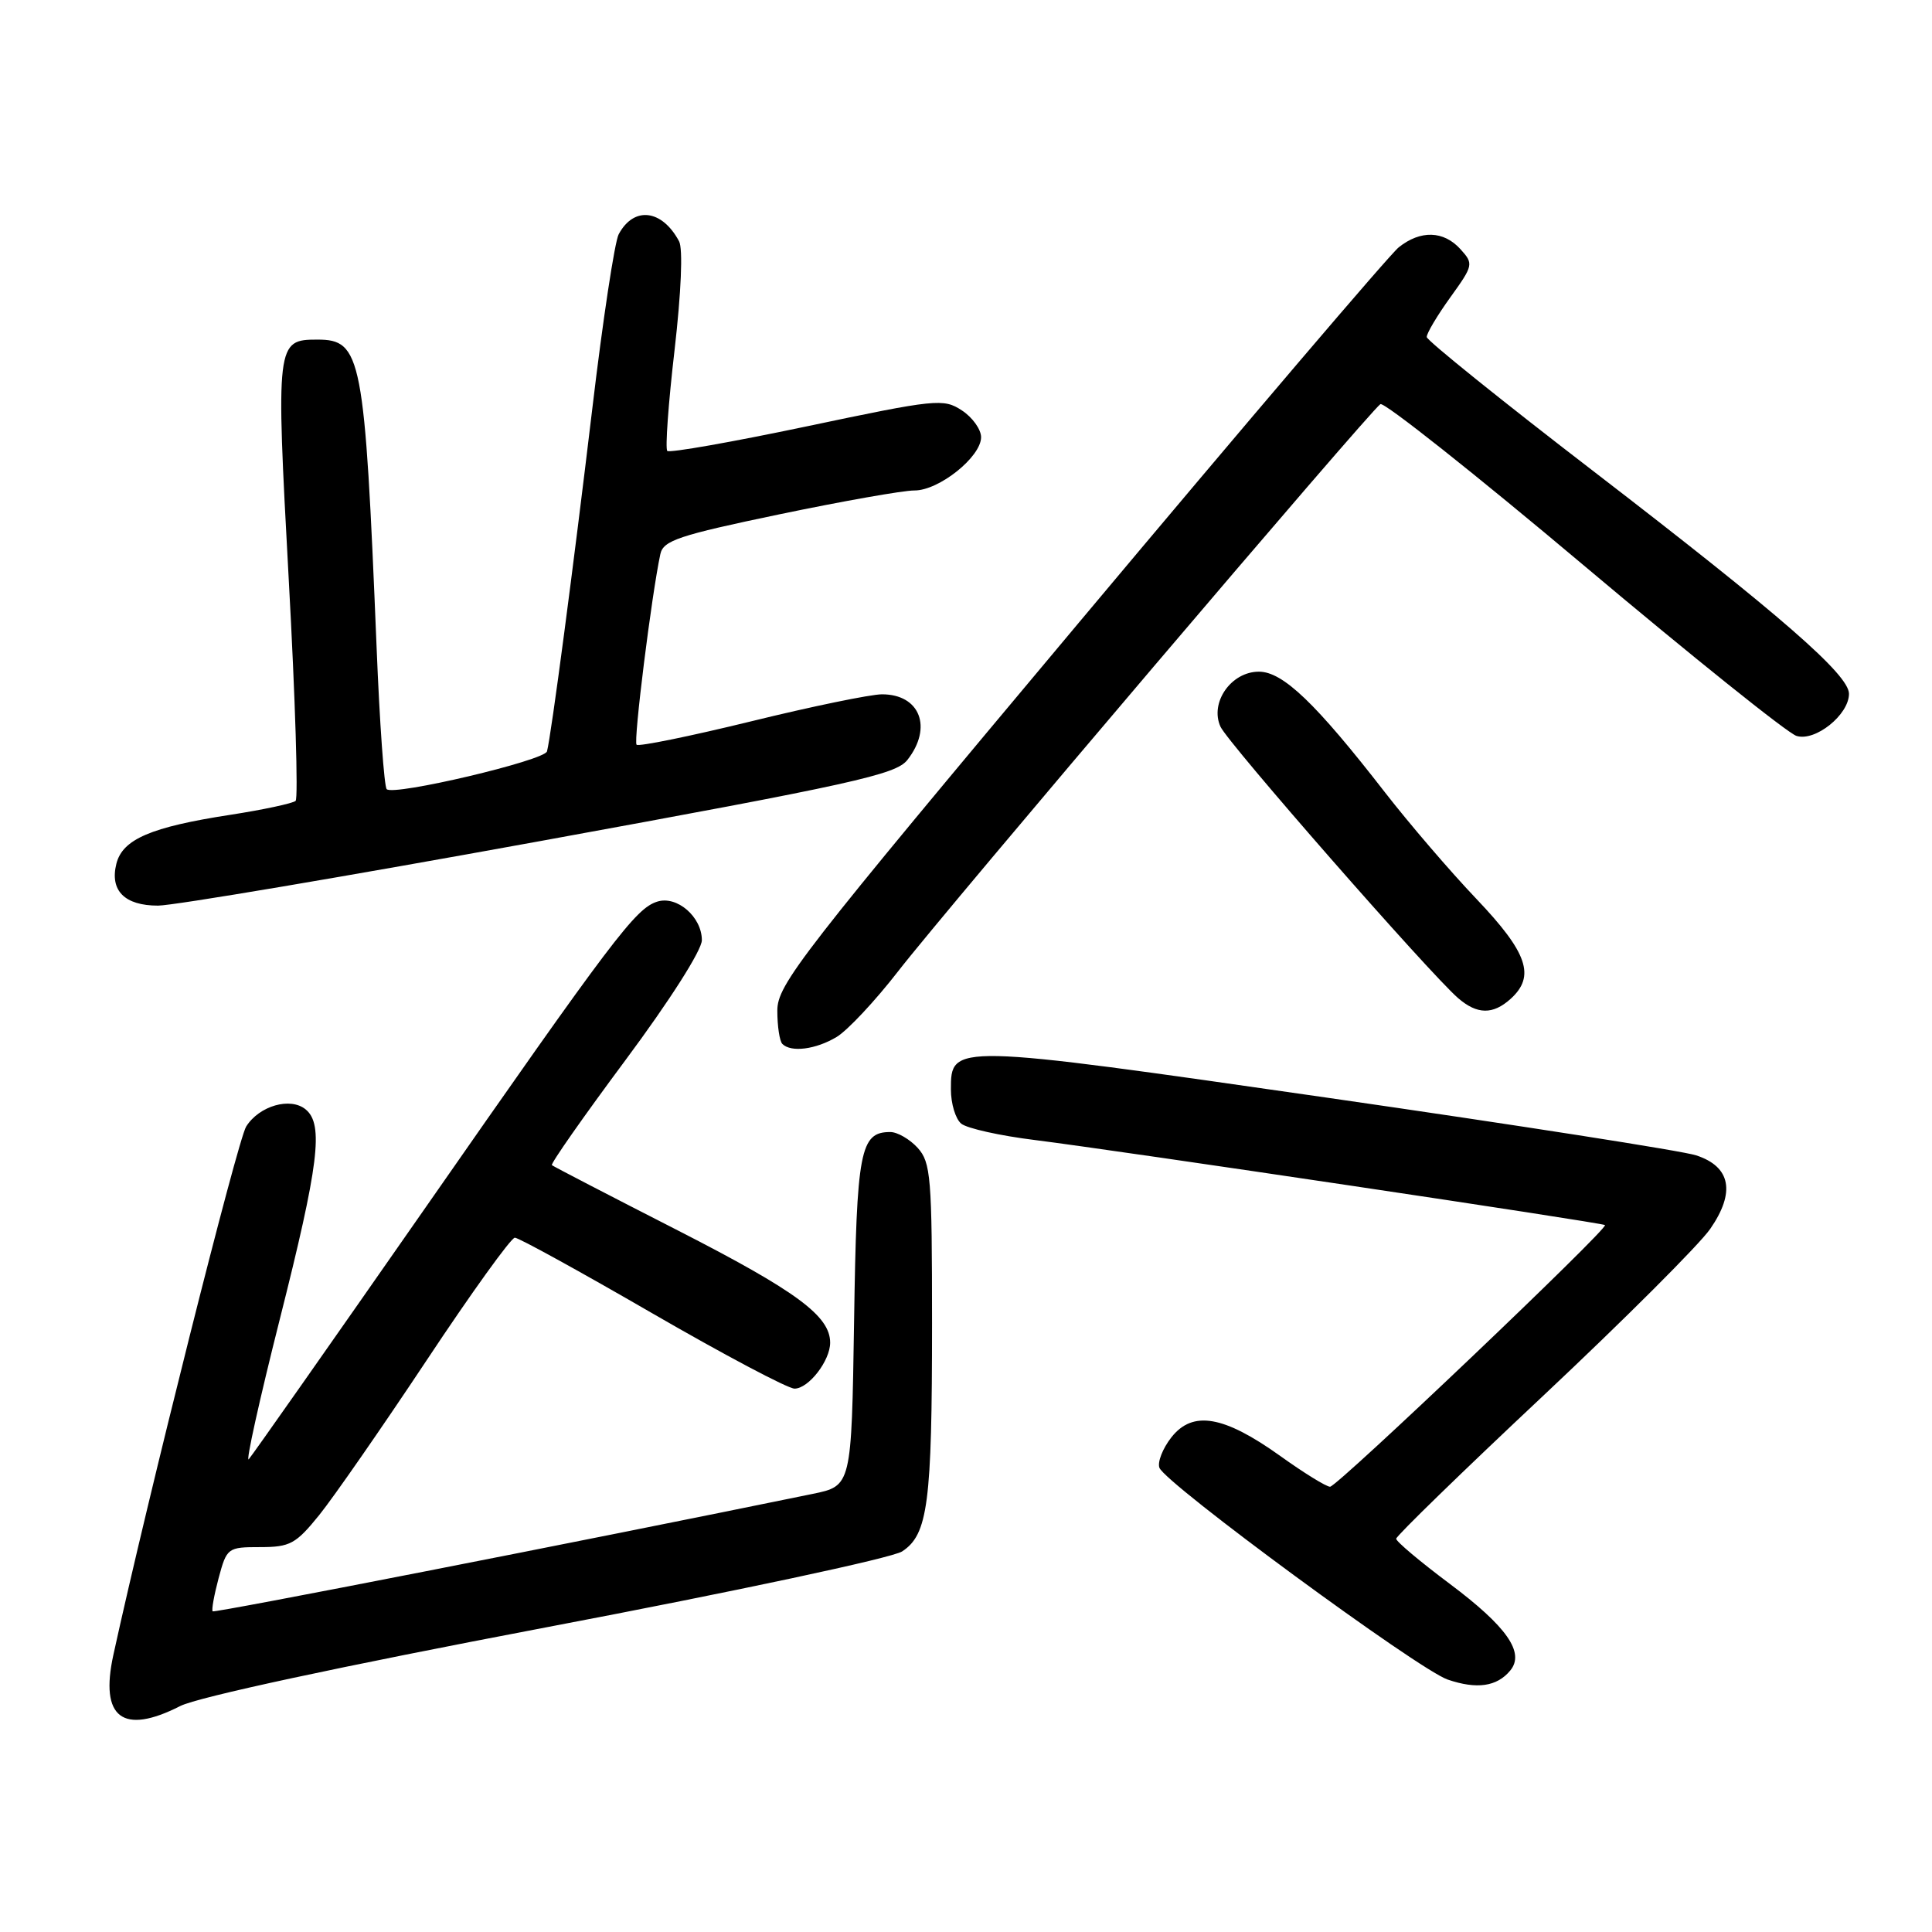 <?xml version="1.0" encoding="UTF-8" standalone="no"?>
<!DOCTYPE svg PUBLIC "-//W3C//DTD SVG 1.1//EN" "http://www.w3.org/Graphics/SVG/1.1/DTD/svg11.dtd" >
<svg xmlns="http://www.w3.org/2000/svg" xmlns:xlink="http://www.w3.org/1999/xlink" version="1.1" viewBox="0 0 256 256">
 <g >
 <path fill="currentColor"
d=" M 23.88 226.06 C 26.20 224.88 45.08 220.82 72.43 215.62 C 97.49 210.86 118.21 206.44 119.54 205.57 C 122.96 203.33 123.50 199.18 123.50 175.35 C 123.50 155.96 123.34 154.04 121.60 152.10 C 120.55 150.95 118.91 150.00 117.97 150.00 C 113.97 150.00 113.51 152.40 113.17 175.10 C 112.83 196.89 112.83 196.89 107.67 197.95 C 76.67 204.31 28.43 213.75 28.18 213.51 C 28.01 213.34 28.37 211.36 28.97 209.10 C 30.05 205.09 30.17 205.00 34.47 205.00 C 38.44 205.00 39.20 204.58 42.30 200.75 C 44.19 198.41 50.59 189.19 56.53 180.25 C 62.46 171.31 67.72 164.00 68.22 164.00 C 68.72 164.00 76.90 168.50 86.40 174.00 C 95.91 179.50 104.40 184.00 105.28 184.00 C 107.14 184.00 110.00 180.31 110.00 177.91 C 110.00 174.37 105.53 171.08 89.84 163.05 C 80.85 158.46 73.33 154.56 73.13 154.39 C 72.92 154.23 77.31 147.96 82.88 140.47 C 88.74 132.59 93.00 125.90 93.00 124.58 C 93.00 121.49 89.70 118.64 87.09 119.47 C 84.21 120.38 81.29 124.25 56.04 160.50 C 43.77 178.10 33.39 192.89 32.96 193.36 C 32.53 193.84 34.37 185.51 37.06 174.86 C 42.25 154.31 42.91 149.00 40.51 147.01 C 38.49 145.33 34.35 146.52 32.62 149.27 C 31.49 151.06 19.55 198.56 15.02 219.29 C 13.20 227.62 16.25 229.95 23.88 226.06 Z  M 200.11 221.36 C 202.09 218.98 199.67 215.53 192.04 209.82 C 188.17 206.92 185.00 204.26 185.00 203.89 C 185.00 203.53 193.77 195.00 204.50 184.93 C 215.22 174.86 225.17 164.92 226.61 162.84 C 229.98 157.98 229.34 154.59 224.75 153.09 C 222.96 152.50 201.03 149.08 176.00 145.47 C 126.02 138.28 126.00 138.28 126.00 144.36 C 126.00 146.23 126.61 148.27 127.37 148.89 C 128.12 149.51 132.50 150.49 137.12 151.06 C 148.30 152.46 212.34 162.01 212.67 162.33 C 213.13 162.79 177.18 197.00 176.24 197.00 C 175.74 197.00 172.77 195.17 169.65 192.93 C 162.15 187.57 158.04 186.86 155.21 190.46 C 154.06 191.93 153.35 193.74 153.63 194.49 C 154.45 196.61 187.93 221.21 191.82 222.55 C 195.68 223.87 198.35 223.49 200.11 221.36 Z  M 110.85 137.41 C 112.31 136.53 115.97 132.62 119.00 128.71 C 125.41 120.43 181.59 54.37 182.91 53.55 C 183.41 53.25 195.53 62.86 209.86 74.92 C 224.18 86.97 236.86 97.14 238.04 97.51 C 240.52 98.30 245.00 94.71 245.00 91.93 C 245.00 89.40 235.97 81.54 211.22 62.50 C 199.05 53.15 189.08 45.12 189.05 44.66 C 189.02 44.20 190.42 41.84 192.16 39.42 C 195.24 35.14 195.28 34.96 193.51 33.01 C 191.29 30.56 188.22 30.47 185.34 32.77 C 184.15 33.72 165.14 56.03 143.09 82.34 C 105.94 126.66 103.00 130.45 103.00 133.92 C 103.00 135.98 103.30 137.97 103.67 138.33 C 104.82 139.48 108.09 139.06 110.85 137.41 Z  M 200.17 132.35 C 203.48 129.35 202.42 126.25 195.67 119.15 C 192.18 115.49 186.72 109.12 183.52 105.00 C 174.34 93.17 169.99 89.00 166.81 89.00 C 163.13 89.00 160.27 93.10 161.72 96.29 C 162.73 98.49 189.37 128.92 193.20 132.25 C 195.73 134.44 197.82 134.47 200.17 132.35 Z  M 71.57 111.45 C 113.10 103.88 118.70 102.64 120.23 100.70 C 123.61 96.40 121.91 92.00 116.87 92.00 C 115.37 92.00 107.55 93.61 99.49 95.59 C 91.43 97.56 84.62 98.95 84.35 98.68 C 83.91 98.24 86.34 78.81 87.50 73.42 C 87.89 71.62 89.92 70.94 103.23 68.16 C 111.63 66.41 119.70 64.98 121.17 64.99 C 124.42 65.00 130.00 60.54 130.00 57.93 C 130.00 56.90 128.85 55.29 127.45 54.38 C 125.02 52.78 124.05 52.88 106.92 56.49 C 97.03 58.57 88.70 60.04 88.42 59.75 C 88.13 59.46 88.56 53.46 89.38 46.41 C 90.26 38.77 90.51 32.94 89.98 31.97 C 87.71 27.73 83.98 27.30 81.98 31.04 C 81.45 32.03 79.87 42.44 78.48 54.17 C 75.99 75.05 73.04 97.45 72.48 99.56 C 72.17 100.77 52.16 105.49 51.24 104.57 C 50.91 104.24 50.30 95.77 49.90 85.74 C 48.32 47.15 47.91 45.00 42.05 45.00 C 36.60 45.00 36.55 45.41 38.26 76.79 C 39.13 92.58 39.53 105.78 39.17 106.12 C 38.80 106.45 34.90 107.29 30.50 107.97 C 19.99 109.59 16.24 111.20 15.42 114.45 C 14.53 118.01 16.51 120.00 20.94 120.00 C 22.97 120.00 45.76 116.15 71.57 111.45 Z "/>
</g>
</svg>